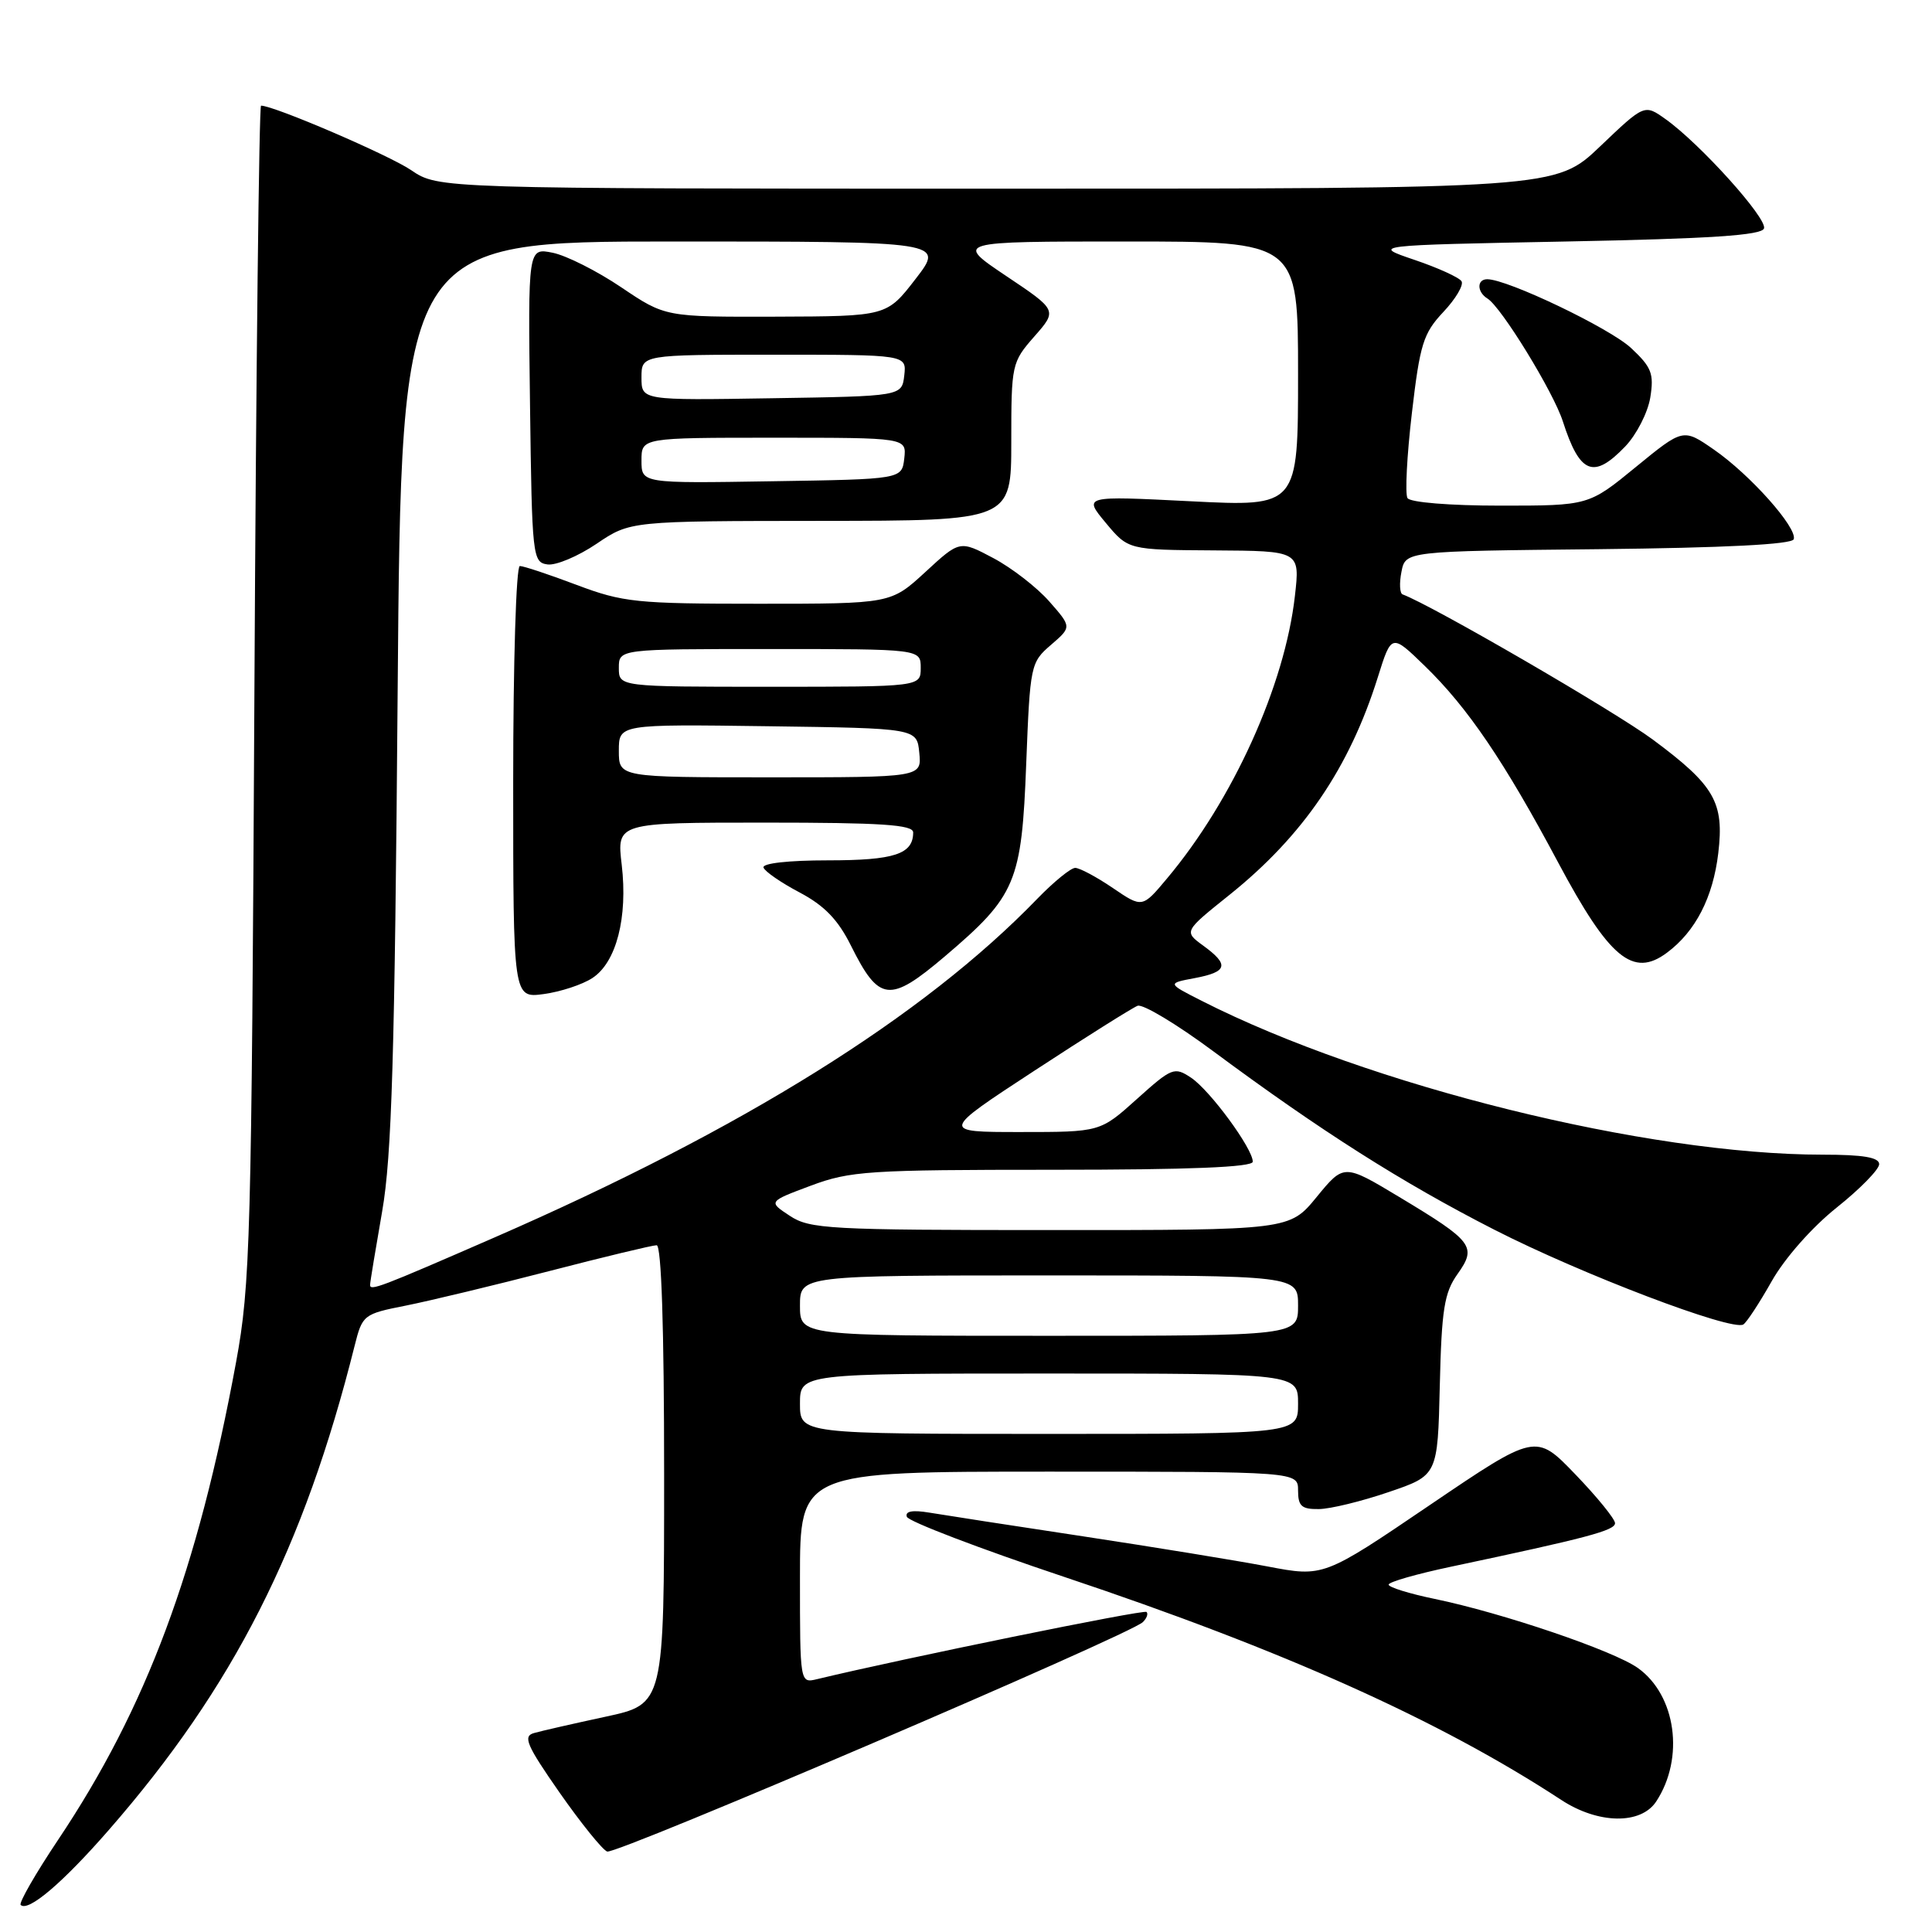 <?xml version="1.0" encoding="UTF-8" standalone="no"?>
<!DOCTYPE svg PUBLIC "-//W3C//DTD SVG 1.1//EN" "http://www.w3.org/Graphics/SVG/1.1/DTD/svg11.dtd" >
<svg xmlns="http://www.w3.org/2000/svg" xmlns:xlink="http://www.w3.org/1999/xlink" version="1.1" viewBox="0 0 256 256">
 <g >
 <path fill="currentColor"
d=" M 14.42 242.48 C 30.93 223.56 40.28 205.12 46.99 178.32 C 48.02 174.22 48.16 174.11 53.77 173.00 C 56.92 172.37 65.46 170.32 72.76 168.43 C 80.05 166.54 86.46 165.00 87.01 165.00 C 87.64 165.00 88.00 175.90 88.00 195.40 C 88.00 225.80 88.00 225.80 80.25 227.47 C 75.99 228.39 71.71 229.36 70.75 229.64 C 69.26 230.06 69.77 231.25 74.14 237.52 C 76.98 241.58 79.82 245.10 80.45 245.34 C 81.61 245.79 149.70 216.63 151.43 214.94 C 151.95 214.44 152.17 213.83 151.92 213.59 C 151.58 213.24 119.67 219.75 108.25 222.50 C 106.00 223.04 106.00 223.04 106.00 209.02 C 106.00 195.00 106.00 195.00 139.00 195.00 C 172.00 195.00 172.00 195.00 172.00 197.50 C 172.00 199.57 172.47 199.99 174.75 199.96 C 176.26 199.95 180.43 198.93 184.00 197.71 C 190.50 195.50 190.50 195.50 190.78 183.61 C 191.02 173.49 191.37 171.29 193.13 168.82 C 195.72 165.18 195.19 164.49 185.43 158.62 C 178.08 154.20 178.08 154.20 174.47 158.60 C 170.87 163.00 170.87 163.00 139.18 162.99 C 109.84 162.99 107.29 162.85 104.65 161.10 C 101.79 159.22 101.79 159.22 107.43 157.11 C 112.65 155.16 115.06 155.00 139.54 155.00 C 157.66 155.00 166.00 154.66 166.00 153.93 C 166.00 152.19 160.32 144.46 157.82 142.80 C 155.61 141.33 155.28 141.46 150.64 145.63 C 145.78 150.00 145.78 150.00 135.21 150.00 C 124.64 150.00 124.64 150.00 137.07 141.87 C 143.90 137.40 150.06 133.53 150.74 133.27 C 151.43 133.01 155.93 135.71 160.74 139.28 C 175.02 149.87 185.80 156.71 198.00 162.94 C 209.57 168.85 229.50 176.43 231.00 175.50 C 231.45 175.22 233.14 172.64 234.77 169.75 C 236.50 166.70 240.10 162.62 243.37 160.01 C 246.47 157.54 249.00 154.95 249.00 154.26 C 249.00 153.36 246.88 153.00 241.55 153.00 C 218.24 153.00 181.38 143.87 159.22 132.61 C 154.65 130.29 154.65 130.29 158.33 129.60 C 162.67 128.78 162.91 127.83 159.43 125.30 C 156.86 123.42 156.86 123.42 162.93 118.56 C 172.67 110.75 178.81 101.73 182.57 89.73 C 184.38 83.96 184.38 83.96 188.78 88.23 C 194.47 93.74 199.33 100.90 206.46 114.28 C 213.24 126.99 216.38 129.60 220.88 126.24 C 224.67 123.42 226.98 118.92 227.68 113.05 C 228.48 106.30 227.20 104.08 219.01 98.00 C 213.91 94.23 189.80 80.23 185.85 78.76 C 185.47 78.62 185.40 77.27 185.70 75.77 C 186.23 73.03 186.23 73.03 211.78 72.77 C 228.52 72.59 237.45 72.14 237.68 71.45 C 238.18 69.95 231.91 62.90 227.11 59.58 C 223.03 56.75 223.03 56.75 216.77 61.87 C 210.51 67.00 210.51 67.00 198.81 67.00 C 192.11 67.00 186.85 66.57 186.50 66.00 C 186.16 65.45 186.42 60.39 187.08 54.75 C 188.15 45.58 188.59 44.17 191.25 41.34 C 192.89 39.60 193.97 37.77 193.66 37.27 C 193.36 36.77 190.55 35.49 187.42 34.43 C 181.73 32.50 181.73 32.50 207.53 32.00 C 226.68 31.63 233.44 31.18 233.74 30.27 C 234.19 28.94 225.27 19.04 220.70 15.79 C 217.90 13.79 217.90 13.79 212.02 19.40 C 206.15 25.00 206.15 25.00 132.12 25.00 C 58.09 25.00 58.09 25.00 54.47 22.54 C 51.50 20.53 36.31 14.00 34.59 14.00 C 34.33 14.00 33.93 48.99 33.71 91.75 C 33.33 164.51 33.17 170.21 31.28 180.50 C 26.20 208.07 19.41 226.29 7.69 243.80 C 4.70 248.27 2.48 252.14 2.74 252.41 C 3.72 253.39 8.30 249.50 14.42 242.48 Z  M 219.46 238.70 C 223.24 232.94 222.09 224.63 217.03 221.02 C 213.80 218.72 199.08 213.72 190.08 211.86 C 186.74 211.17 184.00 210.32 184.00 209.97 C 184.00 209.62 187.71 208.56 192.25 207.60 C 210.29 203.78 214.00 202.80 214.00 201.83 C 214.00 201.28 211.64 198.37 208.75 195.37 C 203.50 189.91 203.50 189.91 189.44 199.44 C 175.38 208.98 175.38 208.98 167.94 207.56 C 163.85 206.78 152.85 204.99 143.50 203.57 C 134.15 202.16 124.99 200.74 123.14 200.43 C 120.91 200.06 119.91 200.24 120.16 200.98 C 120.36 201.59 129.75 205.18 141.02 208.95 C 170.10 218.67 190.78 227.96 206.86 238.49 C 211.76 241.71 217.43 241.80 219.46 238.70 Z  M 215.35 59.16 C 216.85 57.59 218.34 54.68 218.67 52.68 C 219.18 49.51 218.85 48.66 216.12 46.11 C 213.30 43.48 199.76 37.00 197.07 37.00 C 195.67 37.00 195.69 38.69 197.10 39.56 C 198.94 40.70 205.82 51.91 207.08 55.82 C 209.33 62.81 211.14 63.55 215.35 59.16 Z  M 106.00 186.00 C 106.00 182.00 106.00 182.00 139.00 182.00 C 172.00 182.00 172.00 182.00 172.00 186.00 C 172.00 190.00 172.00 190.00 139.00 190.00 C 106.00 190.00 106.00 190.00 106.00 186.00 Z  M 106.00 173.00 C 106.00 169.00 106.00 169.00 139.00 169.00 C 172.00 169.00 172.00 169.00 172.00 173.00 C 172.00 177.00 172.00 177.00 139.00 177.00 C 106.00 177.00 106.00 177.00 106.00 173.00 Z  M 49.04 170.23 C 49.05 169.83 49.78 165.45 50.64 160.50 C 51.91 153.24 52.31 139.94 52.69 91.75 C 53.17 32.00 53.17 32.00 89.16 32.00 C 125.15 32.00 125.15 32.00 121.32 36.96 C 117.50 41.91 117.50 41.91 102.82 41.96 C 88.15 42.00 88.15 42.00 82.32 38.07 C 79.12 35.91 75.03 33.85 73.23 33.49 C 69.96 32.83 69.96 32.83 70.23 53.67 C 70.49 73.76 70.57 74.51 72.54 74.79 C 73.66 74.95 76.58 73.72 79.04 72.06 C 83.50 69.04 83.50 69.04 108.75 69.02 C 134.00 69.00 134.00 69.00 134.00 58.53 C 134.00 48.29 134.06 48.00 137.05 44.59 C 140.11 41.11 140.11 41.11 133.31 36.56 C 126.52 32.00 126.52 32.00 149.26 32.00 C 172.00 32.00 172.00 32.00 172.00 49.57 C 172.00 67.14 172.00 67.14 157.77 66.42 C 143.54 65.70 143.54 65.70 146.52 69.28 C 149.50 72.86 149.50 72.86 160.88 72.93 C 172.26 73.00 172.26 73.00 171.58 78.98 C 170.24 90.82 163.36 106.02 154.63 116.41 C 151.36 120.32 151.36 120.32 147.45 117.66 C 145.30 116.20 143.06 115.00 142.47 115.00 C 141.89 115.00 139.63 116.84 137.45 119.09 C 122.36 134.69 98.44 149.62 65.50 163.98 C 50.25 170.63 48.99 171.11 49.04 170.23 Z  M 78.50 129.59 C 81.67 127.52 83.20 121.58 82.38 114.58 C 81.72 109.00 81.72 109.00 101.36 109.00 C 116.81 109.00 121.00 109.28 121.00 110.30 C 121.00 113.18 118.51 114.00 109.72 114.00 C 104.50 114.00 100.97 114.39 101.17 114.96 C 101.35 115.48 103.51 116.97 105.96 118.26 C 109.23 119.99 111.04 121.86 112.75 125.29 C 116.48 132.78 117.87 132.94 125.19 126.73 C 134.63 118.70 135.38 116.95 135.98 101.17 C 136.49 88.12 136.56 87.77 139.26 85.45 C 142.01 83.08 142.01 83.08 139.04 79.70 C 137.41 77.84 134.07 75.25 131.62 73.95 C 127.17 71.59 127.17 71.59 122.61 75.80 C 118.04 80.00 118.04 80.00 100.55 80.00 C 84.32 80.00 82.56 79.82 76.40 77.50 C 72.75 76.12 69.37 75.00 68.88 75.00 C 68.39 75.00 68.00 87.79 68.00 103.63 C 68.00 132.26 68.00 132.26 72.04 131.72 C 74.26 131.42 77.17 130.47 78.50 129.59 Z  M 85.00 61.02 C 85.00 58.00 85.00 58.00 102.57 58.00 C 120.13 58.00 120.13 58.00 119.82 60.75 C 119.50 63.50 119.50 63.50 102.25 63.77 C 85.00 64.05 85.00 64.05 85.00 61.02 Z  M 85.00 50.02 C 85.00 47.00 85.00 47.00 102.57 47.00 C 120.13 47.00 120.13 47.00 119.82 49.75 C 119.50 52.50 119.50 52.50 102.25 52.77 C 85.00 53.05 85.00 53.05 85.00 50.02 Z  M 82.00 99.48 C 82.00 95.96 82.00 95.96 101.75 96.23 C 121.50 96.50 121.50 96.50 121.81 99.75 C 122.13 103.00 122.13 103.00 102.06 103.00 C 82.00 103.00 82.00 103.00 82.00 99.48 Z  M 82.00 88.50 C 82.00 86.00 82.00 86.00 102.00 86.00 C 122.00 86.00 122.00 86.00 122.00 88.50 C 122.00 91.00 122.00 91.00 102.00 91.00 C 82.00 91.00 82.00 91.00 82.00 88.50 Z "/>
</g>
</svg>